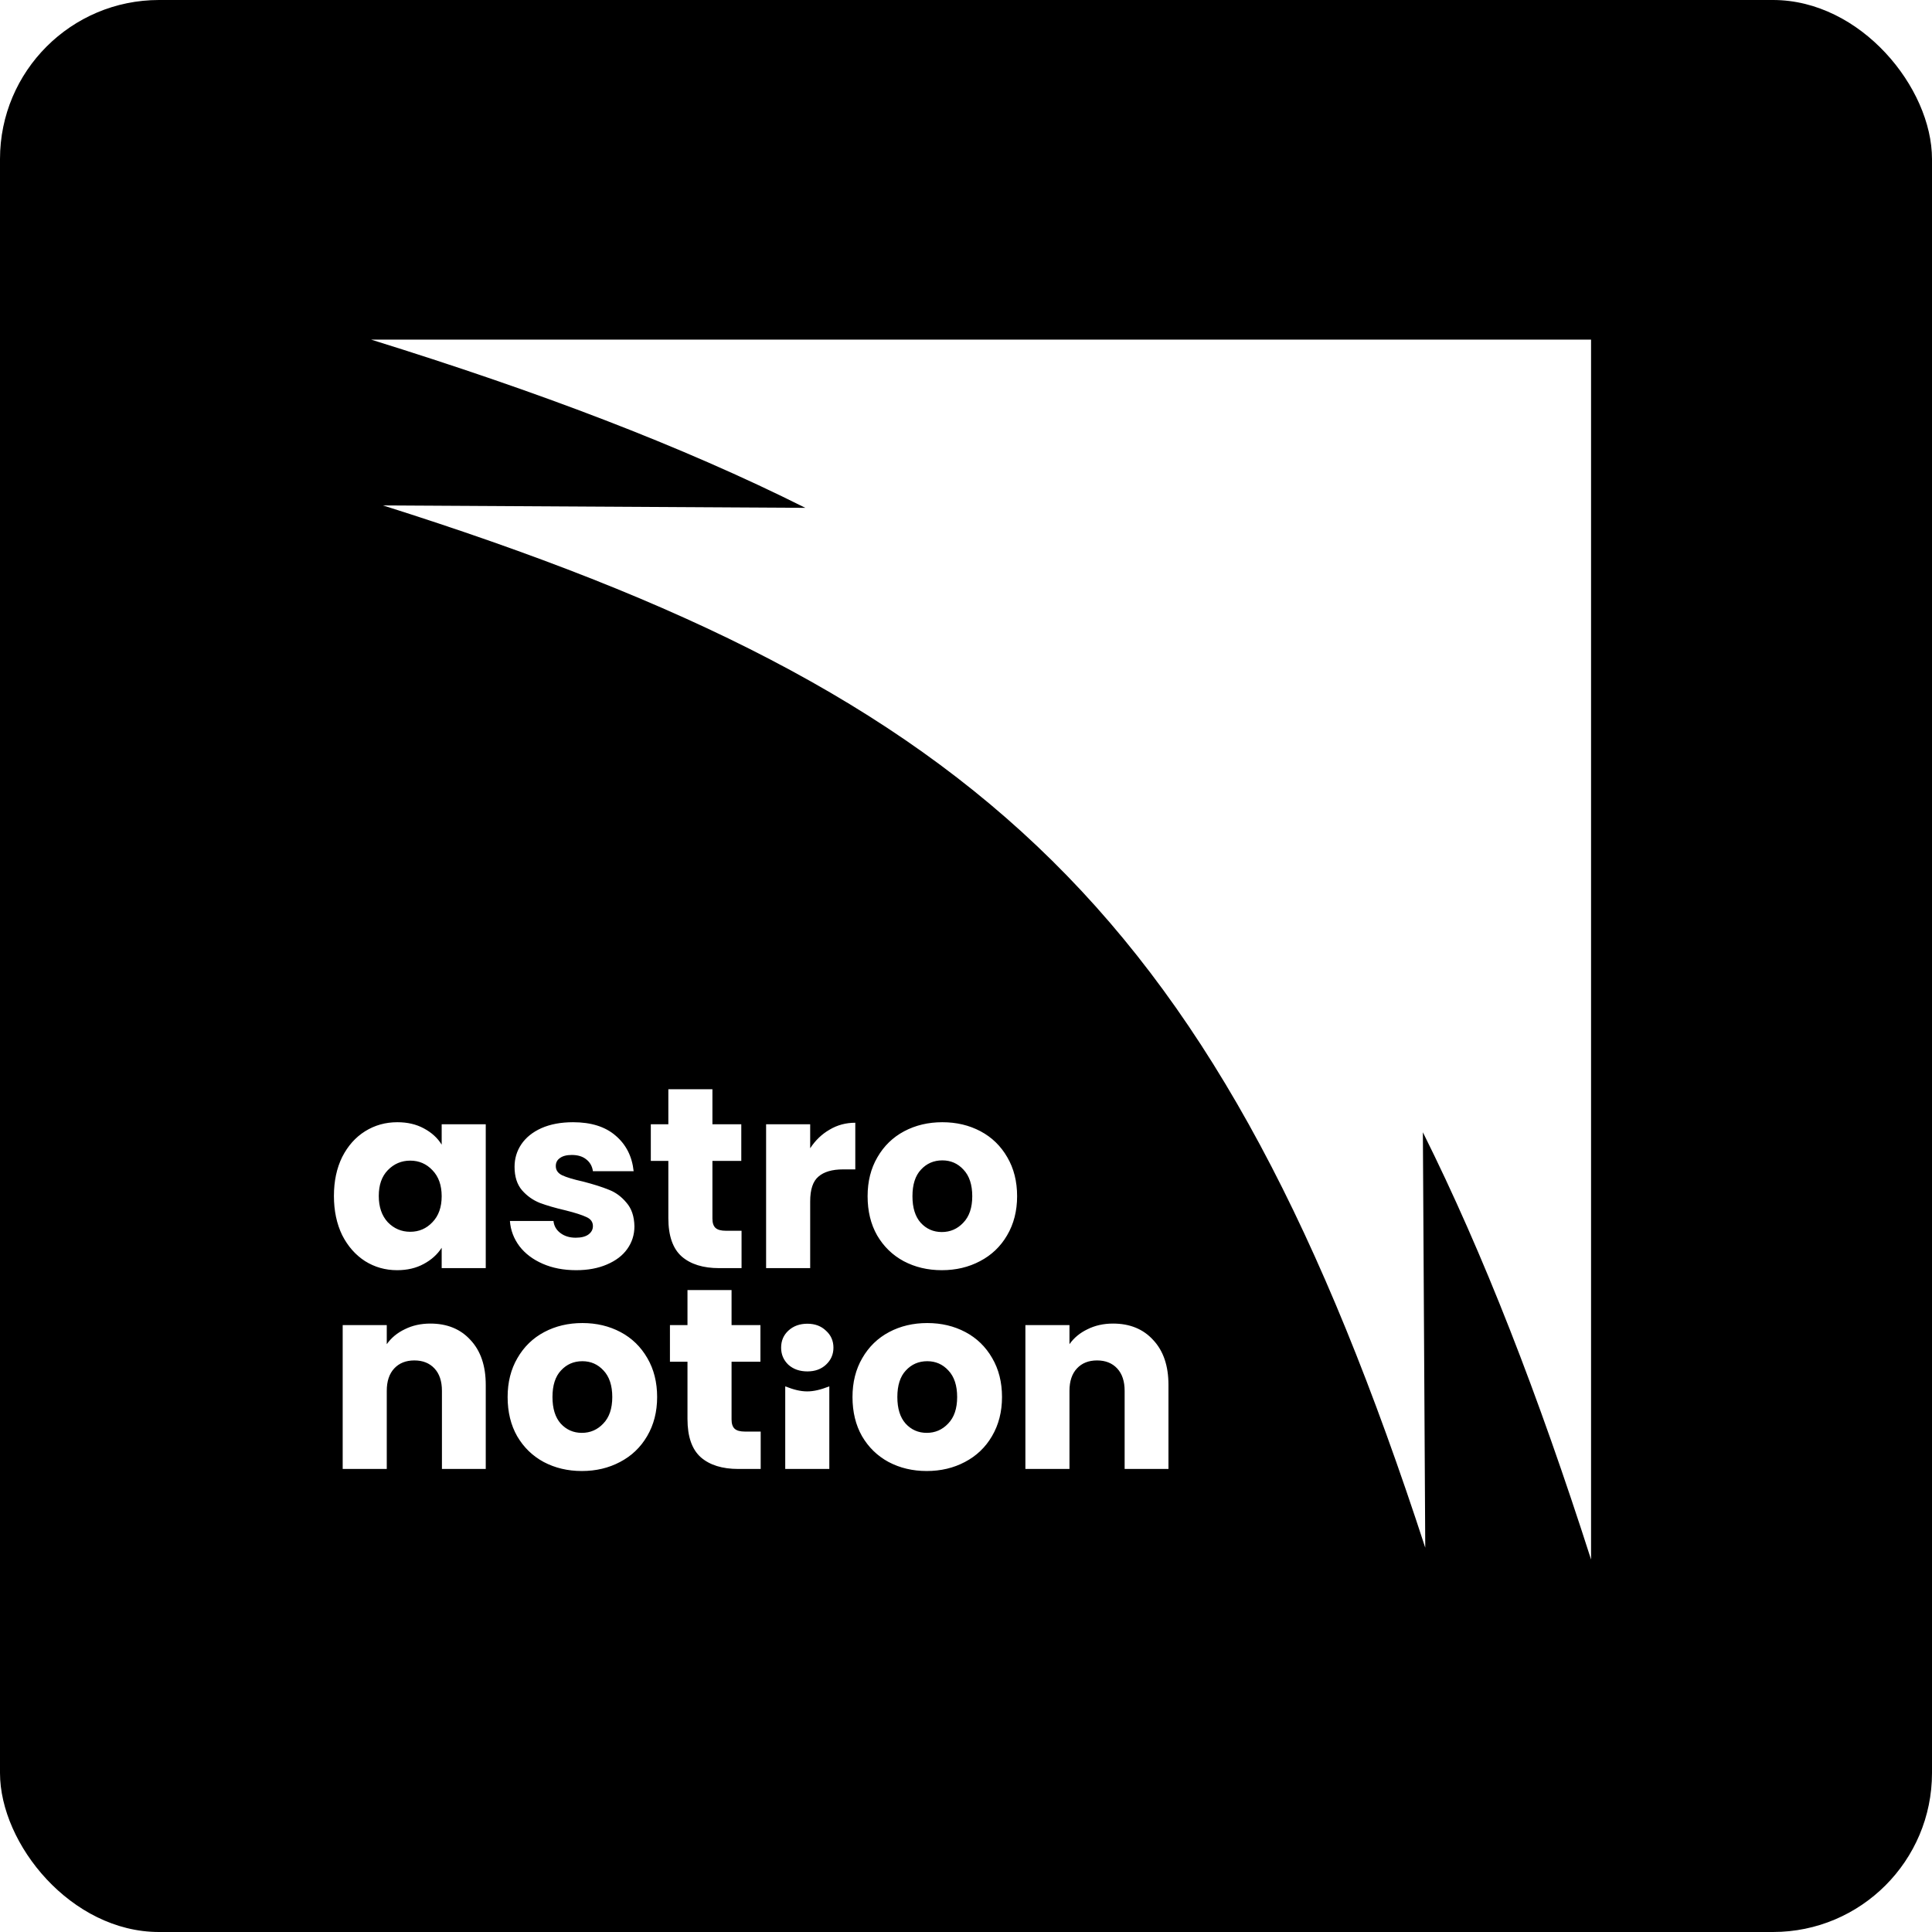 <svg width="243" height="243" viewBox="0 0 243 243" fill="none" xmlns="http://www.w3.org/2000/svg">
<g clip-path="url(#clip0_630_318)">
<rect width="243" height="243" rx="20" fill="black"/>
<g filter="url(#filter0_f_630_318)">
<path d="M200.118 196.153C193.479 175.447 186.607 157.739 178.964 142.414L179.263 194.663C153.372 115.182 123.757 87.462 48.172 63.572L101.295 63.875C85.686 56.057 67.7 49.252 46.683 42.718H200.118V196.153Z" fill="white"/>
</g>
<path d="M73.25 166.408C75.022 166.408 76.621 166.787 78.048 167.543C79.474 168.299 80.598 169.391 81.42 170.817C82.241 172.222 82.652 173.854 82.652 175.713C82.652 177.572 82.23 179.215 81.388 180.642C80.566 182.047 79.431 183.127 77.983 183.884C76.557 184.64 74.957 185.019 73.184 185.019C71.412 185.019 69.813 184.64 68.386 183.884C66.982 183.127 65.868 182.046 65.047 180.642C64.247 179.237 63.847 177.593 63.847 175.713C63.847 173.854 64.258 172.222 65.079 170.817C65.9 169.391 67.024 168.299 68.451 167.543C69.877 166.786 71.477 166.408 73.25 166.408ZM116.627 166.408C118.399 166.408 119.998 166.787 121.425 167.543C122.851 168.299 123.975 169.391 124.797 170.817C125.618 172.222 126.029 173.854 126.029 175.713C126.029 177.572 125.607 179.215 124.764 180.642C123.943 182.047 122.808 183.127 121.36 183.884C119.934 184.64 118.334 185.019 116.561 185.019C114.789 185.019 113.19 184.64 111.763 183.884C110.359 183.127 109.245 182.046 108.424 180.642C107.624 179.237 107.224 177.593 107.224 175.713C107.224 173.854 107.635 172.222 108.456 170.817C109.277 169.391 110.401 168.299 111.828 167.543C113.254 166.786 114.854 166.408 116.627 166.408ZM54.126 166.474C56.244 166.474 57.93 167.166 59.183 168.549C60.459 169.911 61.096 171.791 61.096 174.19V184.76H55.585V174.936C55.585 173.725 55.271 172.785 54.644 172.115C54.017 171.445 53.175 171.11 52.116 171.11C51.057 171.11 50.214 171.445 49.587 172.115C48.96 172.785 48.646 173.725 48.646 174.936V184.76H43.102V166.668H48.646V169.067C49.208 168.268 49.965 167.64 50.916 167.187C51.867 166.711 52.937 166.474 54.126 166.474ZM92.013 166.668H95.643V171.272H92.013V178.534C92.013 179.074 92.142 179.464 92.401 179.702C92.66 179.94 93.093 180.059 93.698 180.059H95.677V184.76H92.855C90.845 184.76 89.278 184.273 88.154 183.301C87.03 182.307 86.469 180.696 86.469 178.47V171.272H84.263V166.668H86.469V162.259H92.013V166.668ZM104.308 184.76H98.764V174.372C100.902 175.209 102.107 175.223 104.308 174.372V184.76ZM139.994 166.474C142.112 166.474 143.798 167.166 145.052 168.549C146.327 169.911 146.965 171.791 146.965 174.19V184.76H141.453V174.936C141.453 173.725 141.139 172.785 140.512 172.115C139.886 171.445 139.042 171.11 137.983 171.11C136.924 171.11 136.082 171.445 135.455 172.115C134.828 172.785 134.514 173.725 134.514 174.936V184.76H128.97V166.668H134.514V169.067C135.076 168.268 135.833 167.64 136.784 167.187C137.735 166.711 138.805 166.474 139.994 166.474ZM73.25 171.207C72.169 171.207 71.272 171.596 70.558 172.374C69.845 173.13 69.488 174.243 69.488 175.713C69.488 177.161 69.835 178.275 70.526 179.053C71.239 179.831 72.125 180.22 73.184 180.22C74.243 180.22 75.141 179.831 75.876 179.053C76.632 178.275 77.01 177.161 77.01 175.713C77.01 174.265 76.643 173.152 75.908 172.374C75.195 171.596 74.309 171.207 73.25 171.207ZM116.627 171.207C115.546 171.207 114.649 171.596 113.935 172.374C113.222 173.13 112.865 174.243 112.865 175.713C112.865 177.161 113.211 178.275 113.903 179.053C114.616 179.831 115.502 180.22 116.561 180.22C117.62 180.22 118.518 179.831 119.253 179.053C120.009 178.275 120.387 177.161 120.387 175.713C120.387 174.265 120.02 173.152 119.285 172.374C118.572 171.596 117.686 171.207 116.627 171.207ZM101.552 166.493C102.504 166.493 103.282 166.785 103.887 167.368C104.514 167.93 104.827 168.644 104.827 169.509C104.827 170.352 104.514 171.065 103.887 171.648C103.282 172.21 102.504 172.491 101.552 172.491C100.58 172.491 99.78 172.21 99.153 171.648C98.548 171.065 98.246 170.352 98.246 169.509C98.246 168.644 98.548 167.93 99.153 167.368C99.78 166.785 100.58 166.493 101.552 166.493ZM49.975 141.149C51.251 141.149 52.364 141.409 53.315 141.928C54.288 142.446 55.034 143.127 55.553 143.97V141.409H61.096V159.5H55.553V156.938C55.012 157.781 54.256 158.463 53.283 158.981C52.332 159.5 51.218 159.76 49.943 159.76C48.473 159.76 47.133 159.381 45.923 158.625C44.712 157.847 43.751 156.755 43.038 155.351C42.346 153.924 42 152.281 42 150.422C42 148.563 42.346 146.931 43.038 145.526C43.751 144.122 44.712 143.041 45.923 142.284C47.133 141.528 48.484 141.149 49.975 141.149ZM72.079 141.149C74.348 141.149 76.132 141.711 77.428 142.835C78.747 143.959 79.504 145.451 79.698 147.31H74.575C74.489 146.683 74.207 146.186 73.732 145.818C73.278 145.451 72.673 145.267 71.917 145.267C71.268 145.267 70.77 145.397 70.425 145.656C70.079 145.894 69.906 146.229 69.906 146.661C69.906 147.18 70.176 147.569 70.717 147.828C71.278 148.087 72.143 148.347 73.31 148.606C74.65 148.952 75.742 149.298 76.585 149.644C77.428 149.968 78.163 150.508 78.79 151.265C79.438 152 79.773 152.994 79.795 154.248C79.795 155.307 79.492 156.258 78.888 157.101C78.304 157.922 77.45 158.57 76.326 159.046C75.224 159.521 73.937 159.76 72.468 159.76C70.89 159.76 69.485 159.49 68.253 158.949C67.021 158.409 66.048 157.674 65.335 156.744C64.622 155.793 64.222 154.734 64.135 153.567H69.614C69.679 154.194 69.971 154.702 70.49 155.091C71.009 155.48 71.647 155.675 72.403 155.675C73.094 155.675 73.624 155.544 73.991 155.285C74.38 155.004 74.575 154.648 74.575 154.216C74.575 153.697 74.305 153.319 73.764 153.081C73.224 152.822 72.349 152.54 71.138 152.237C69.842 151.935 68.761 151.622 67.896 151.298C67.032 150.952 66.286 150.422 65.659 149.709C65.032 148.974 64.719 147.991 64.719 146.759C64.719 145.721 64.999 144.78 65.561 143.938C66.145 143.073 66.988 142.393 68.091 141.896C69.215 141.398 70.544 141.149 72.079 141.149ZM118.526 141.149C120.298 141.149 121.898 141.528 123.324 142.284C124.75 143.041 125.875 144.132 126.696 145.559C127.517 146.963 127.928 148.595 127.928 150.454C127.928 152.313 127.507 153.956 126.664 155.383C125.842 156.788 124.708 157.869 123.26 158.625C121.833 159.381 120.233 159.76 118.461 159.76C116.689 159.76 115.089 159.381 113.663 158.625C112.258 157.868 111.144 156.788 110.323 155.383C109.523 153.978 109.124 152.335 109.124 150.454C109.124 148.595 109.534 146.963 110.355 145.559C111.177 144.132 112.301 143.041 113.727 142.284C115.154 141.528 116.754 141.149 118.526 141.149ZM89.606 141.409H93.237V146.014H89.606V153.275C89.606 153.816 89.736 154.206 89.995 154.443C90.254 154.681 90.687 154.8 91.292 154.8H93.27V159.501H90.449C88.439 159.501 86.872 159.015 85.748 158.042C84.624 157.048 84.062 155.437 84.062 153.211V146.014H81.857V141.409H84.062V137H89.606V141.409ZM107.576 147.082H106.052C104.669 147.082 103.631 147.385 102.939 147.99C102.248 148.574 101.902 149.611 101.902 151.103V159.5H96.358V141.408H101.902V144.424C102.551 143.43 103.361 142.651 104.334 142.089C105.306 141.505 106.387 141.214 107.576 141.214V147.082ZM118.526 145.948C117.445 145.948 116.548 146.337 115.835 147.115C115.122 147.872 114.765 148.985 114.765 150.454C114.765 151.902 115.111 153.016 115.802 153.794C116.516 154.572 117.402 154.961 118.461 154.961C119.52 154.961 120.417 154.572 121.152 153.794C121.909 153.016 122.287 151.902 122.287 150.454C122.287 149.006 121.919 147.893 121.184 147.115C120.471 146.337 119.585 145.948 118.526 145.948ZM51.596 145.98C50.494 145.981 49.554 146.38 48.776 147.18C48.02 147.958 47.641 149.039 47.641 150.422C47.641 151.805 48.02 152.908 48.776 153.729C49.554 154.529 50.494 154.929 51.596 154.929C52.699 154.929 53.629 154.529 54.386 153.729C55.164 152.93 55.553 151.837 55.553 150.454C55.552 149.071 55.163 147.979 54.386 147.18C53.629 146.38 52.699 145.98 51.596 145.98Z" fill="white"/>
</g>
<defs>
<filter id="filter0_f_630_318" x="36.683" y="32.718" width="173.435" height="173.436" filterUnits="userSpaceOnUse" color-interpolation-filters="sRGB">
<feFlood flood-opacity="0" result="BackgroundImageFix"/>
<feBlend mode="normal" in="SourceGraphic" in2="BackgroundImageFix" result="shape"/>
<feGaussianBlur stdDeviation="5" result="effect1_foregroundBlur_630_318"/>
</filter>
<clipPath id="clip0_630_318">
<rect width="243" height="243" rx="20" fill="white"/>
</clipPath>
</defs>
</svg>
